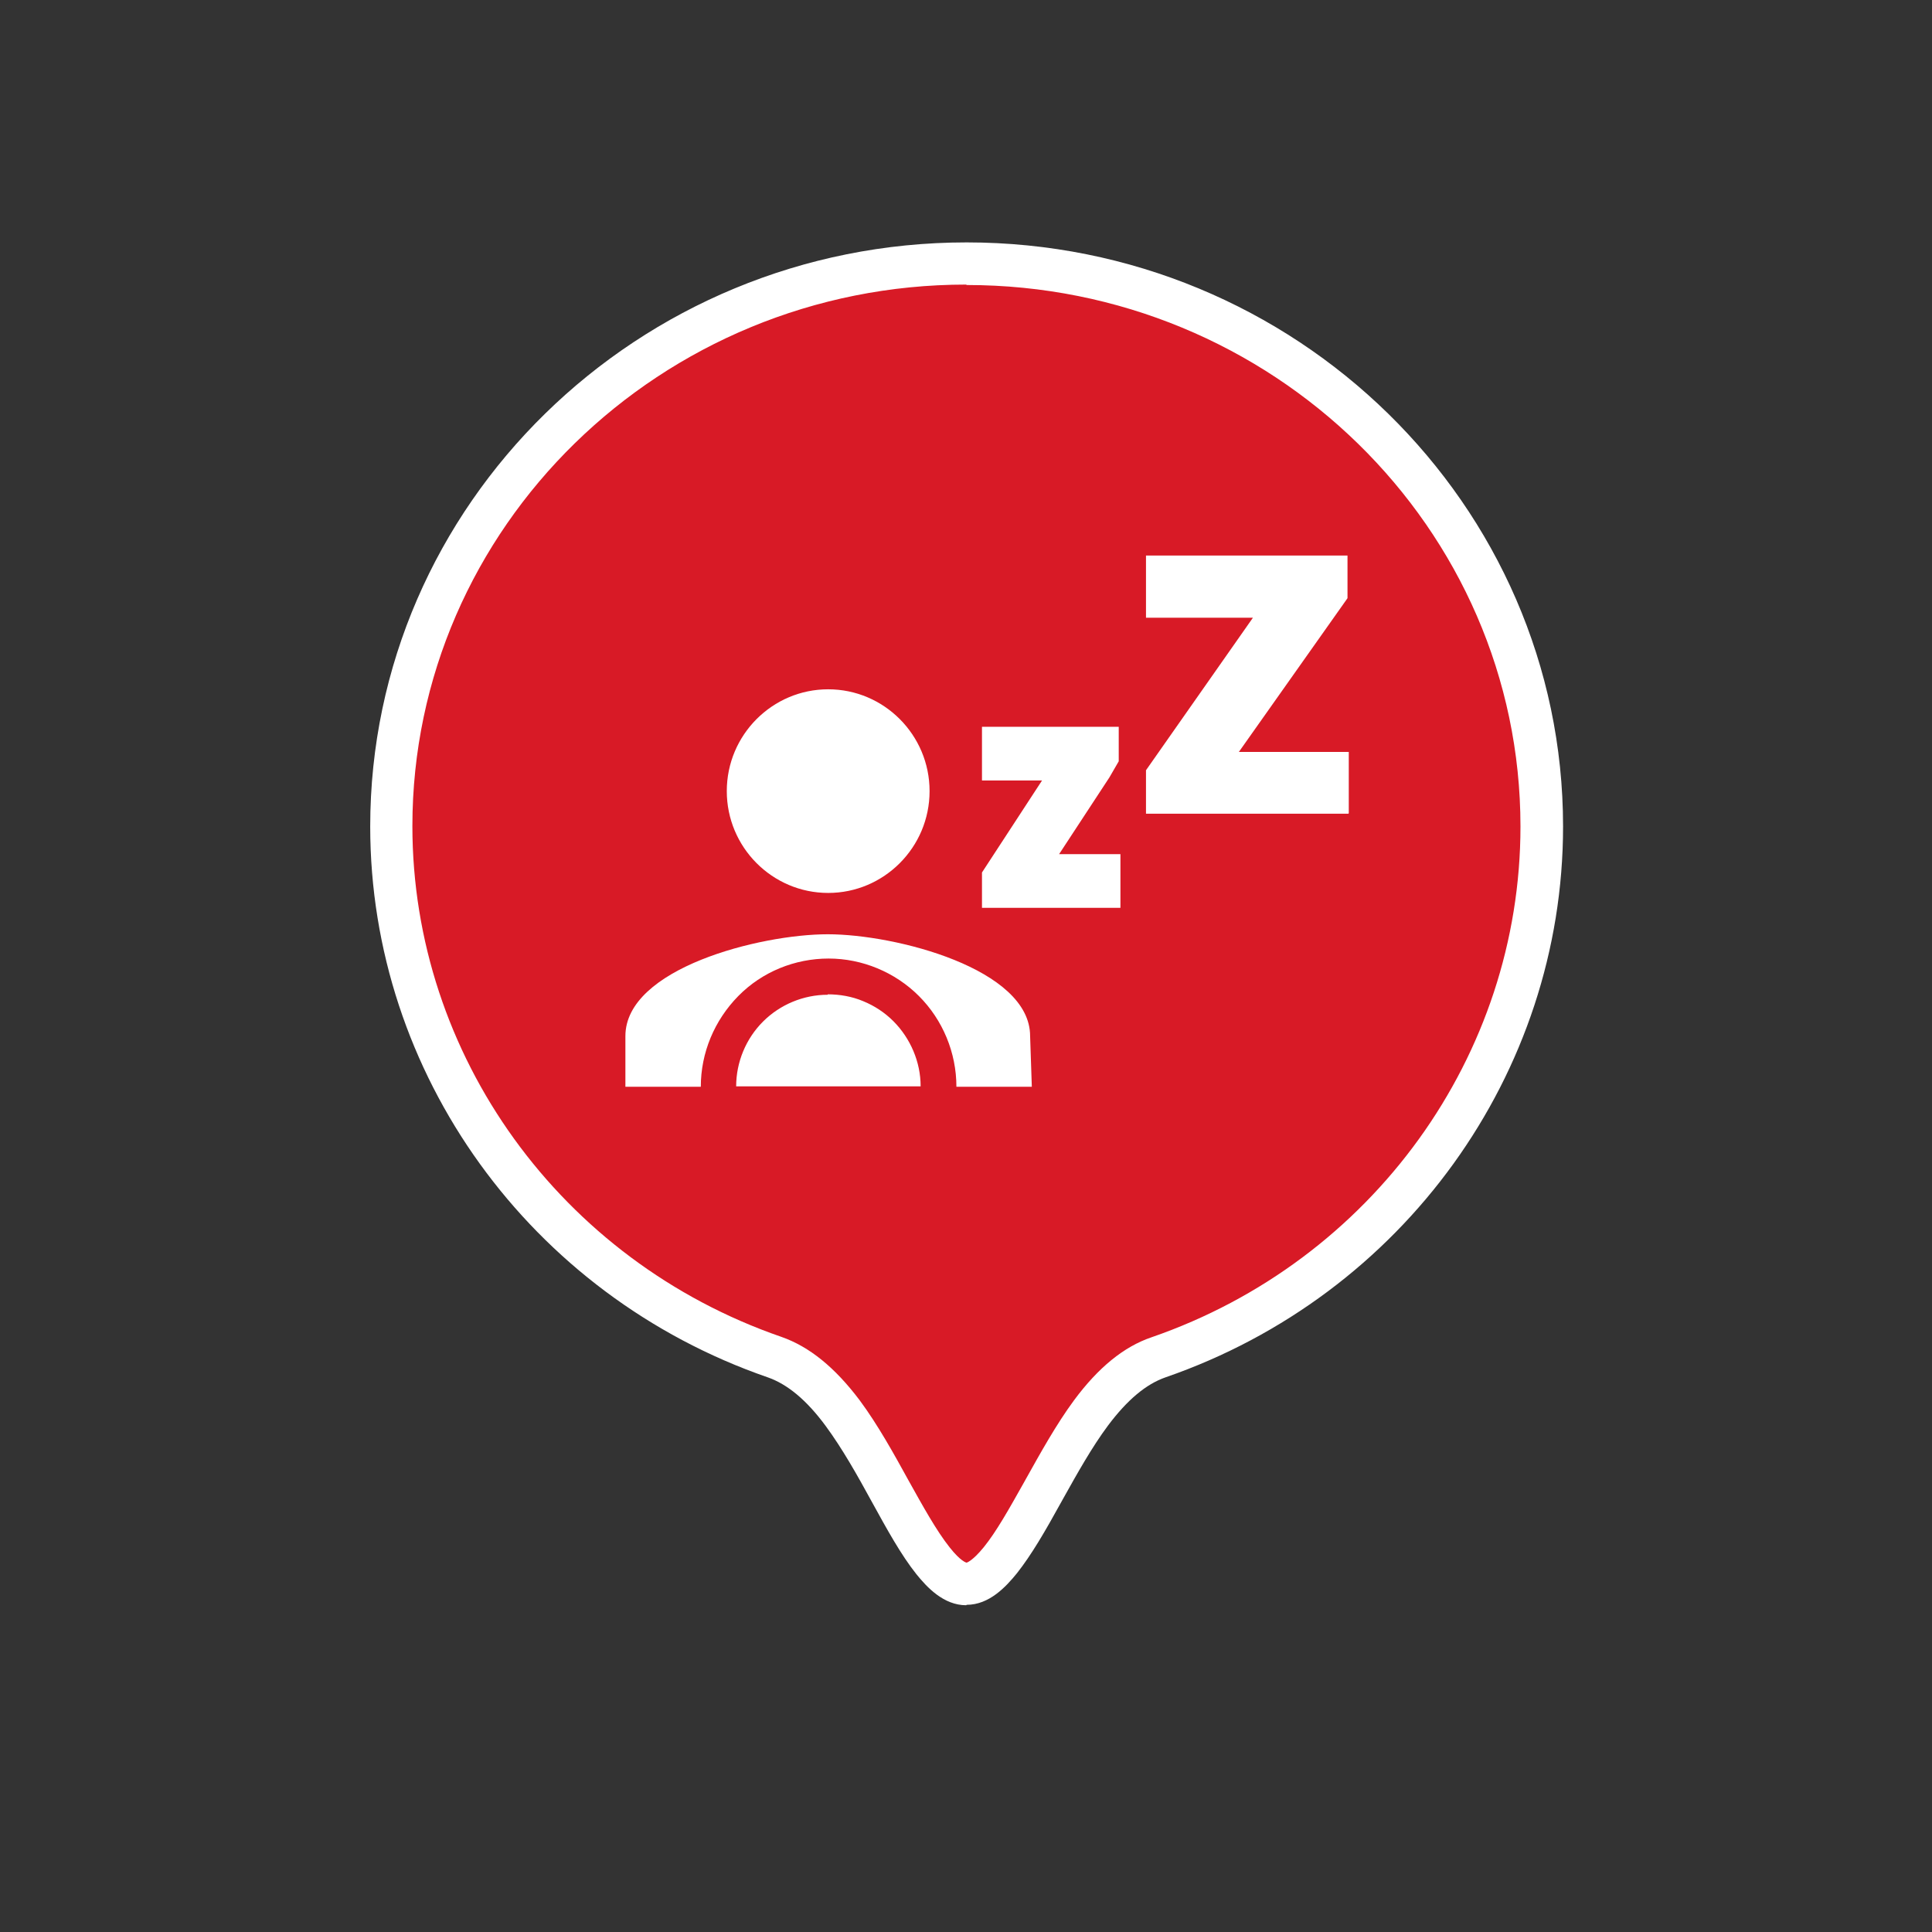 <?xml version="1.0" encoding="UTF-8"?>
<svg id="Layer_1" xmlns="http://www.w3.org/2000/svg" version="1.1" viewBox="0 0 45.35 45.35">
  <rect x="0" y="0" width="45.35" height="45.35" fill="#333333" stroke="none"/>
  <!-- Generator: Adobe Illustrator 29.7.1, SVG Export Plug-In . SVG Version: 2.1.1 Build 8)  -->
  <defs>
    <style>
      .st0 {
        fill: none;
      }

      .st1 {
        fill-rule: evenodd;
      }

      .st1, .st2 {
        fill: #fff;
      }

      .st3 {
        fill: #d81a26;
      }
    </style>
  </defs>
  <rect class="st0" x="8.68" y="5.68" width="28" height="32"/>
  <path class="st3" d="M22.68,6.18c7.47,0,13.5,5.93,13.5,13.21,0,5.75-3.75,10.64-9,12.46-.65.23-1.17.75-1.58,1.31-.42.57-.79,1.25-1.13,1.86-.35.63-.67,1.2-1,1.6-.34.42-.59.55-.79.55s-.45-.13-.78-.55c-.32-.4-.64-.97-.99-1.6-.34-.62-.71-1.29-1.13-1.86-.42-.56-.94-1.08-1.6-1.31-5.25-1.82-9-6.72-9-12.46,0-7.29,6.03-13.21,13.5-13.21Z"/>
  <path class="st2" d="M22.68,37.68c-.53,0-.92-.42-1.17-.73-.36-.45-.7-1.07-1.03-1.67-.36-.66-.71-1.28-1.1-1.81-.45-.61-.9-.98-1.36-1.14-5.58-1.93-9.33-7.13-9.33-12.93,0-7.56,6.28-13.71,14-13.71s14,6.15,14,13.71c0,5.8-3.75,11-9.33,12.93-.46.16-.9.53-1.35,1.13-.38.51-.72,1.12-1.05,1.71l-.05.09c-.38.69-.7,1.24-1.04,1.67-.26.32-.65.74-1.18.74h0ZM22.68,6.68c-7.17,0-13,5.7-13,12.71,0,5.38,3.48,10.2,8.66,11.99.66.23,1.26.72,1.84,1.49.43.58.81,1.27,1.14,1.87.34.61.66,1.19.97,1.58.26.33.39.36.4.36,0,0,.13-.03.4-.36.3-.37.59-.89.95-1.53l.05-.09c.33-.59.7-1.26,1.12-1.83.57-.77,1.17-1.26,1.82-1.48,5.18-1.79,8.66-6.61,8.66-11.99,0-7.01-5.83-12.71-13-12.71h0Z"/>
  <path class="st2" d="M26.3,21.31h-3.25v-.83l1.41-2.16h-1.41v-1.26h3.21v.81l-.22.38-1.18,1.8h1.44s0,1.26,0,1.26ZM31.65,19.1h-4.75v-1.02l2.51-3.58h-2.51v-1.46h4.73v1l-.02.03-2.53,3.58h2.58v1.44h0Z"/>
  <path class="st1" d="M21.82,18.57c0,1.32-1.07,2.39-2.38,2.39s-2.38-1.07-2.38-2.39,1.07-2.39,2.38-2.39,2.38,1.07,2.38,2.39ZM24.18,24.32c0-1.58-3.16-2.39-4.75-2.39s-4.75.8-4.75,2.39v1.19h1.77c0-.8.32-1.56.88-2.13s1.33-.88,2.12-.88,1.56.32,2.12.88.88,1.33.88,2.13h1.77s-.04-1.19-.04-1.19ZM19.43,23.35c-.57,0-1.12.23-1.52.63-.4.4-.63.95-.63,1.52h4.33c0-.29-.06-.57-.17-.83s-.27-.5-.47-.7c-.2-.2-.44-.36-.71-.47-.26-.11-.55-.16-.83-.16h0Z"/>
</svg>